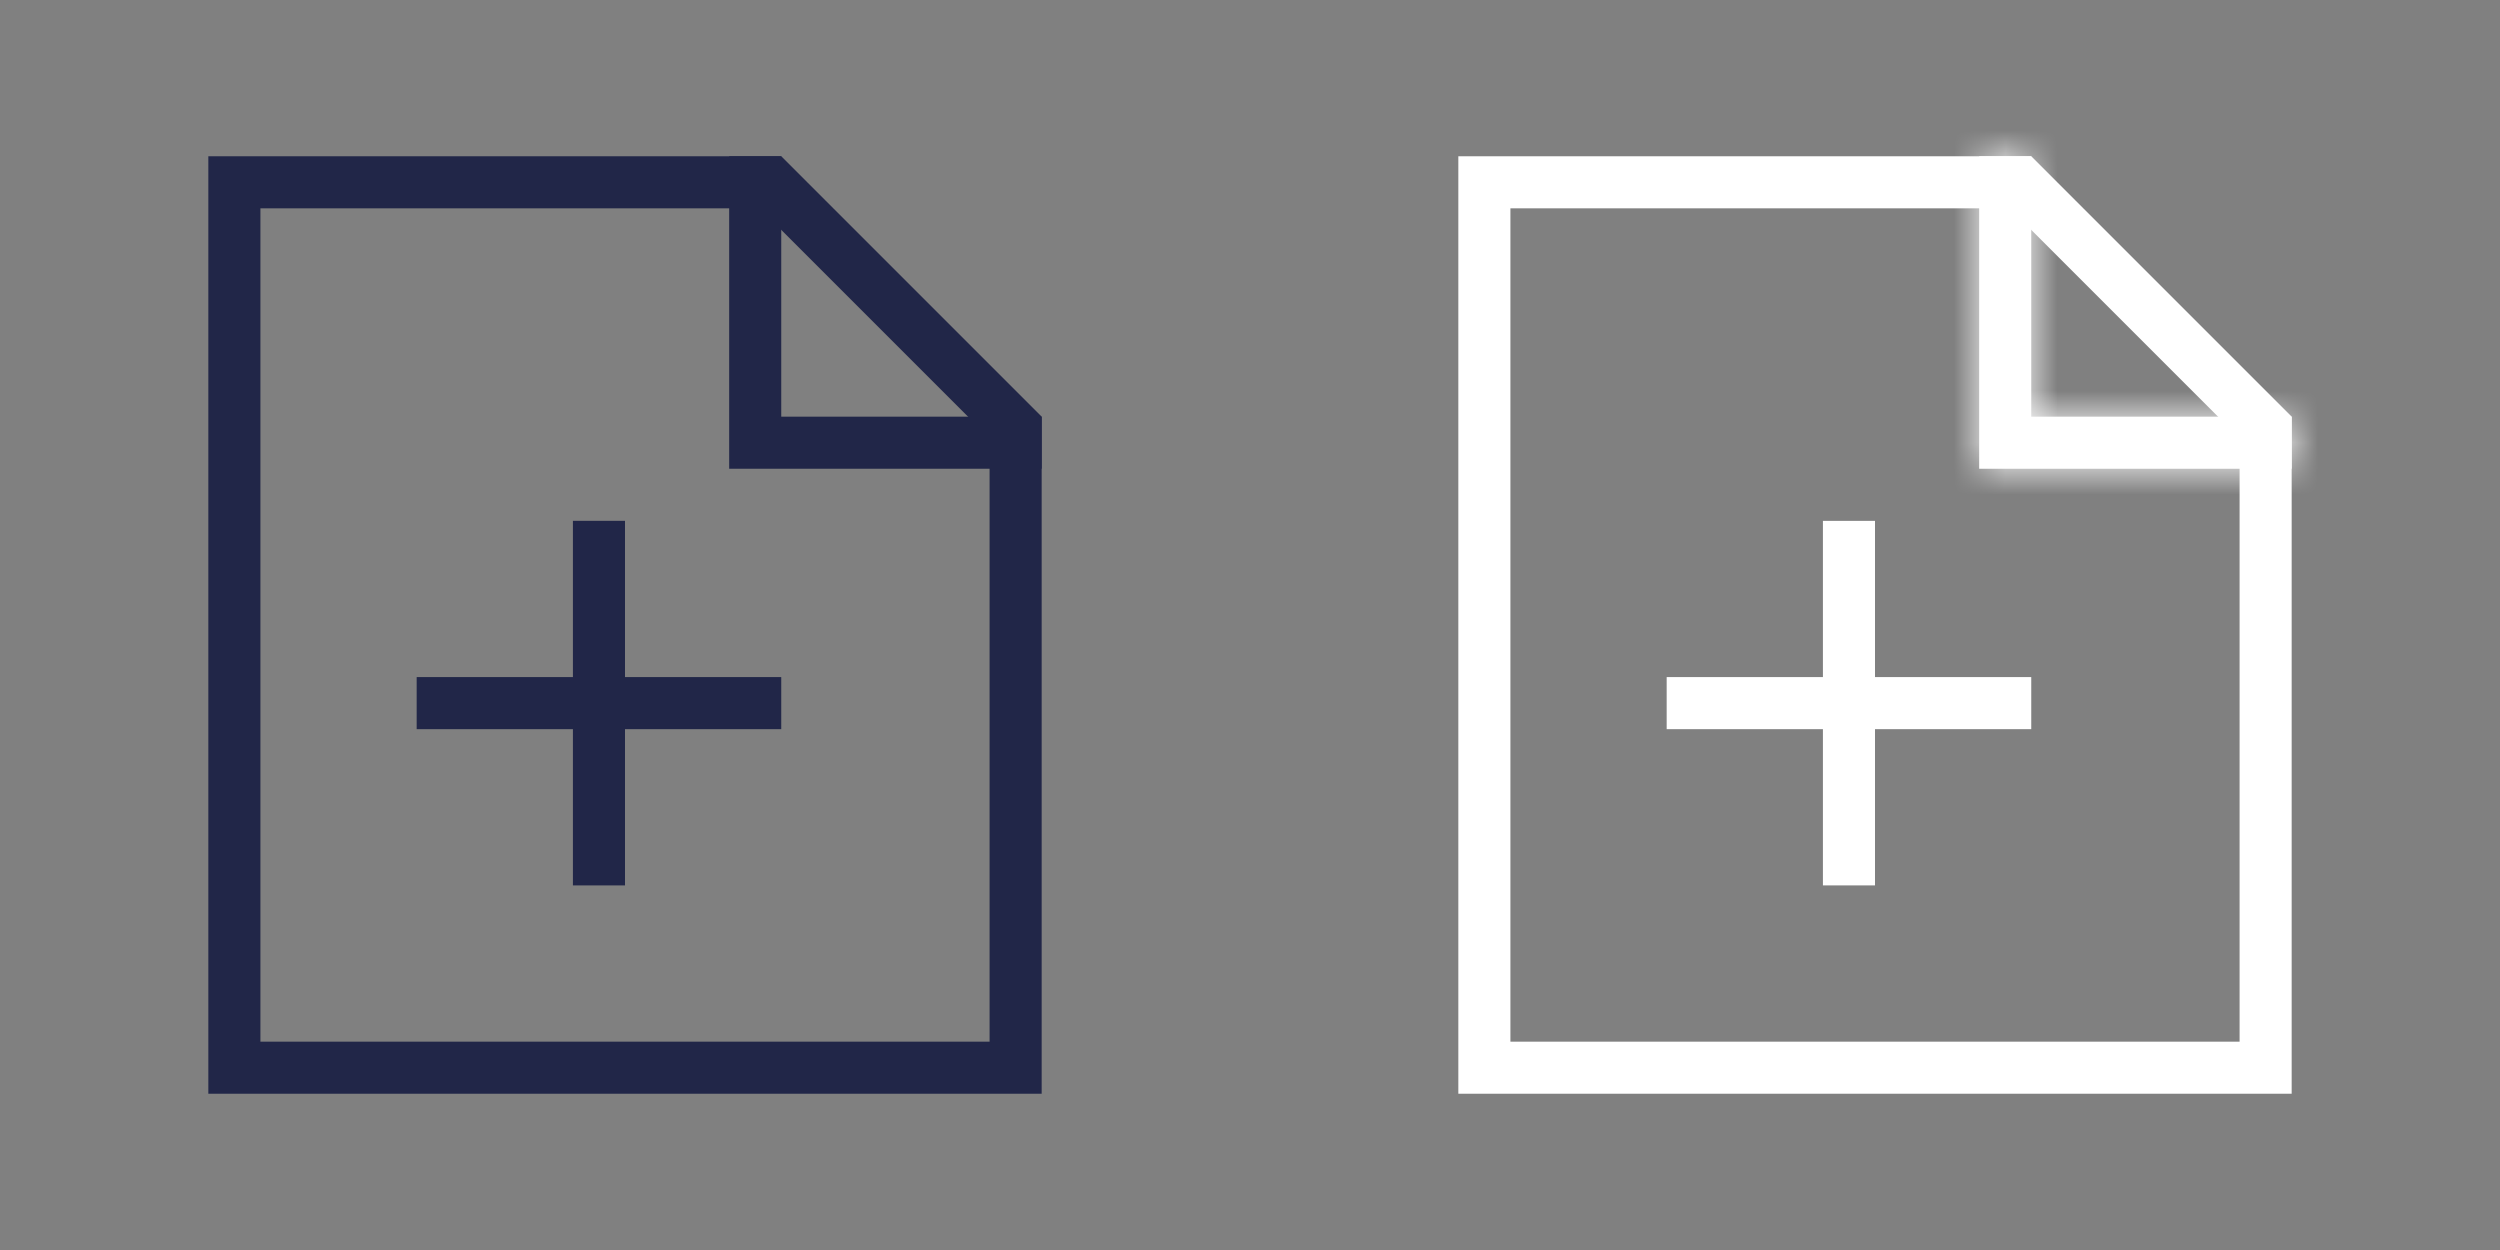 <svg width="48" height="24" viewBox="0 0 48 24" fill="none" xmlns="http://www.w3.org/2000/svg">
<rect x="0" y="0" width="48" height="24" fill="#808080" stroke="none"/>
<rect x="8" y="13" width="7" height="1" fill="#212648"/>
<rect x="12" y="10" width="7" height="1" transform="rotate(90 12 10)" fill="#212648"/>
<path d="M4.5 3.5H14.793L19.5 8.207V20.5H4.5V3.5Z" stroke="#212648"/>
<path d="M14 9H20V8H15V3H14V9Z" fill="#212648"/>
<rect x="32.25" y="13.25" width="6.5" height="0.5" fill="white" stroke="white" stroke-width="0.5"/>
<rect x="35.75" y="10.25" width="6.5" height="0.5" transform="rotate(90 35.75 10.25)" fill="white" stroke="white" stroke-width="0.5"/>
<path d="M28.5 3.5H38.793L43.5 8.207V20.5H28.5V3.5Z" stroke="white"/>
<mask id="path-8-inside-1" fill="white">
<path d="M38 9H44V8H39V3H38V9Z"/>
</mask>
<path d="M38 9H44V8H39V3H38V9Z" fill="white"/>
<path d="M44 9V10H45V9H44ZM38 9H37V10H38V9ZM38 3V2H37V3H38ZM44 8H45V7H44V8ZM39 8H38V9H39V8ZM39 3H40V2H39V3ZM44 8H38V10H44V8ZM39 9V3H37V9H39ZM45 9V8H43V9H45ZM44 7H39V9H44V7ZM40 8V3H38V8H40ZM39 2H38V4H39V2Z" fill="white" mask="url(#path-8-inside-1)"/>
</svg>
